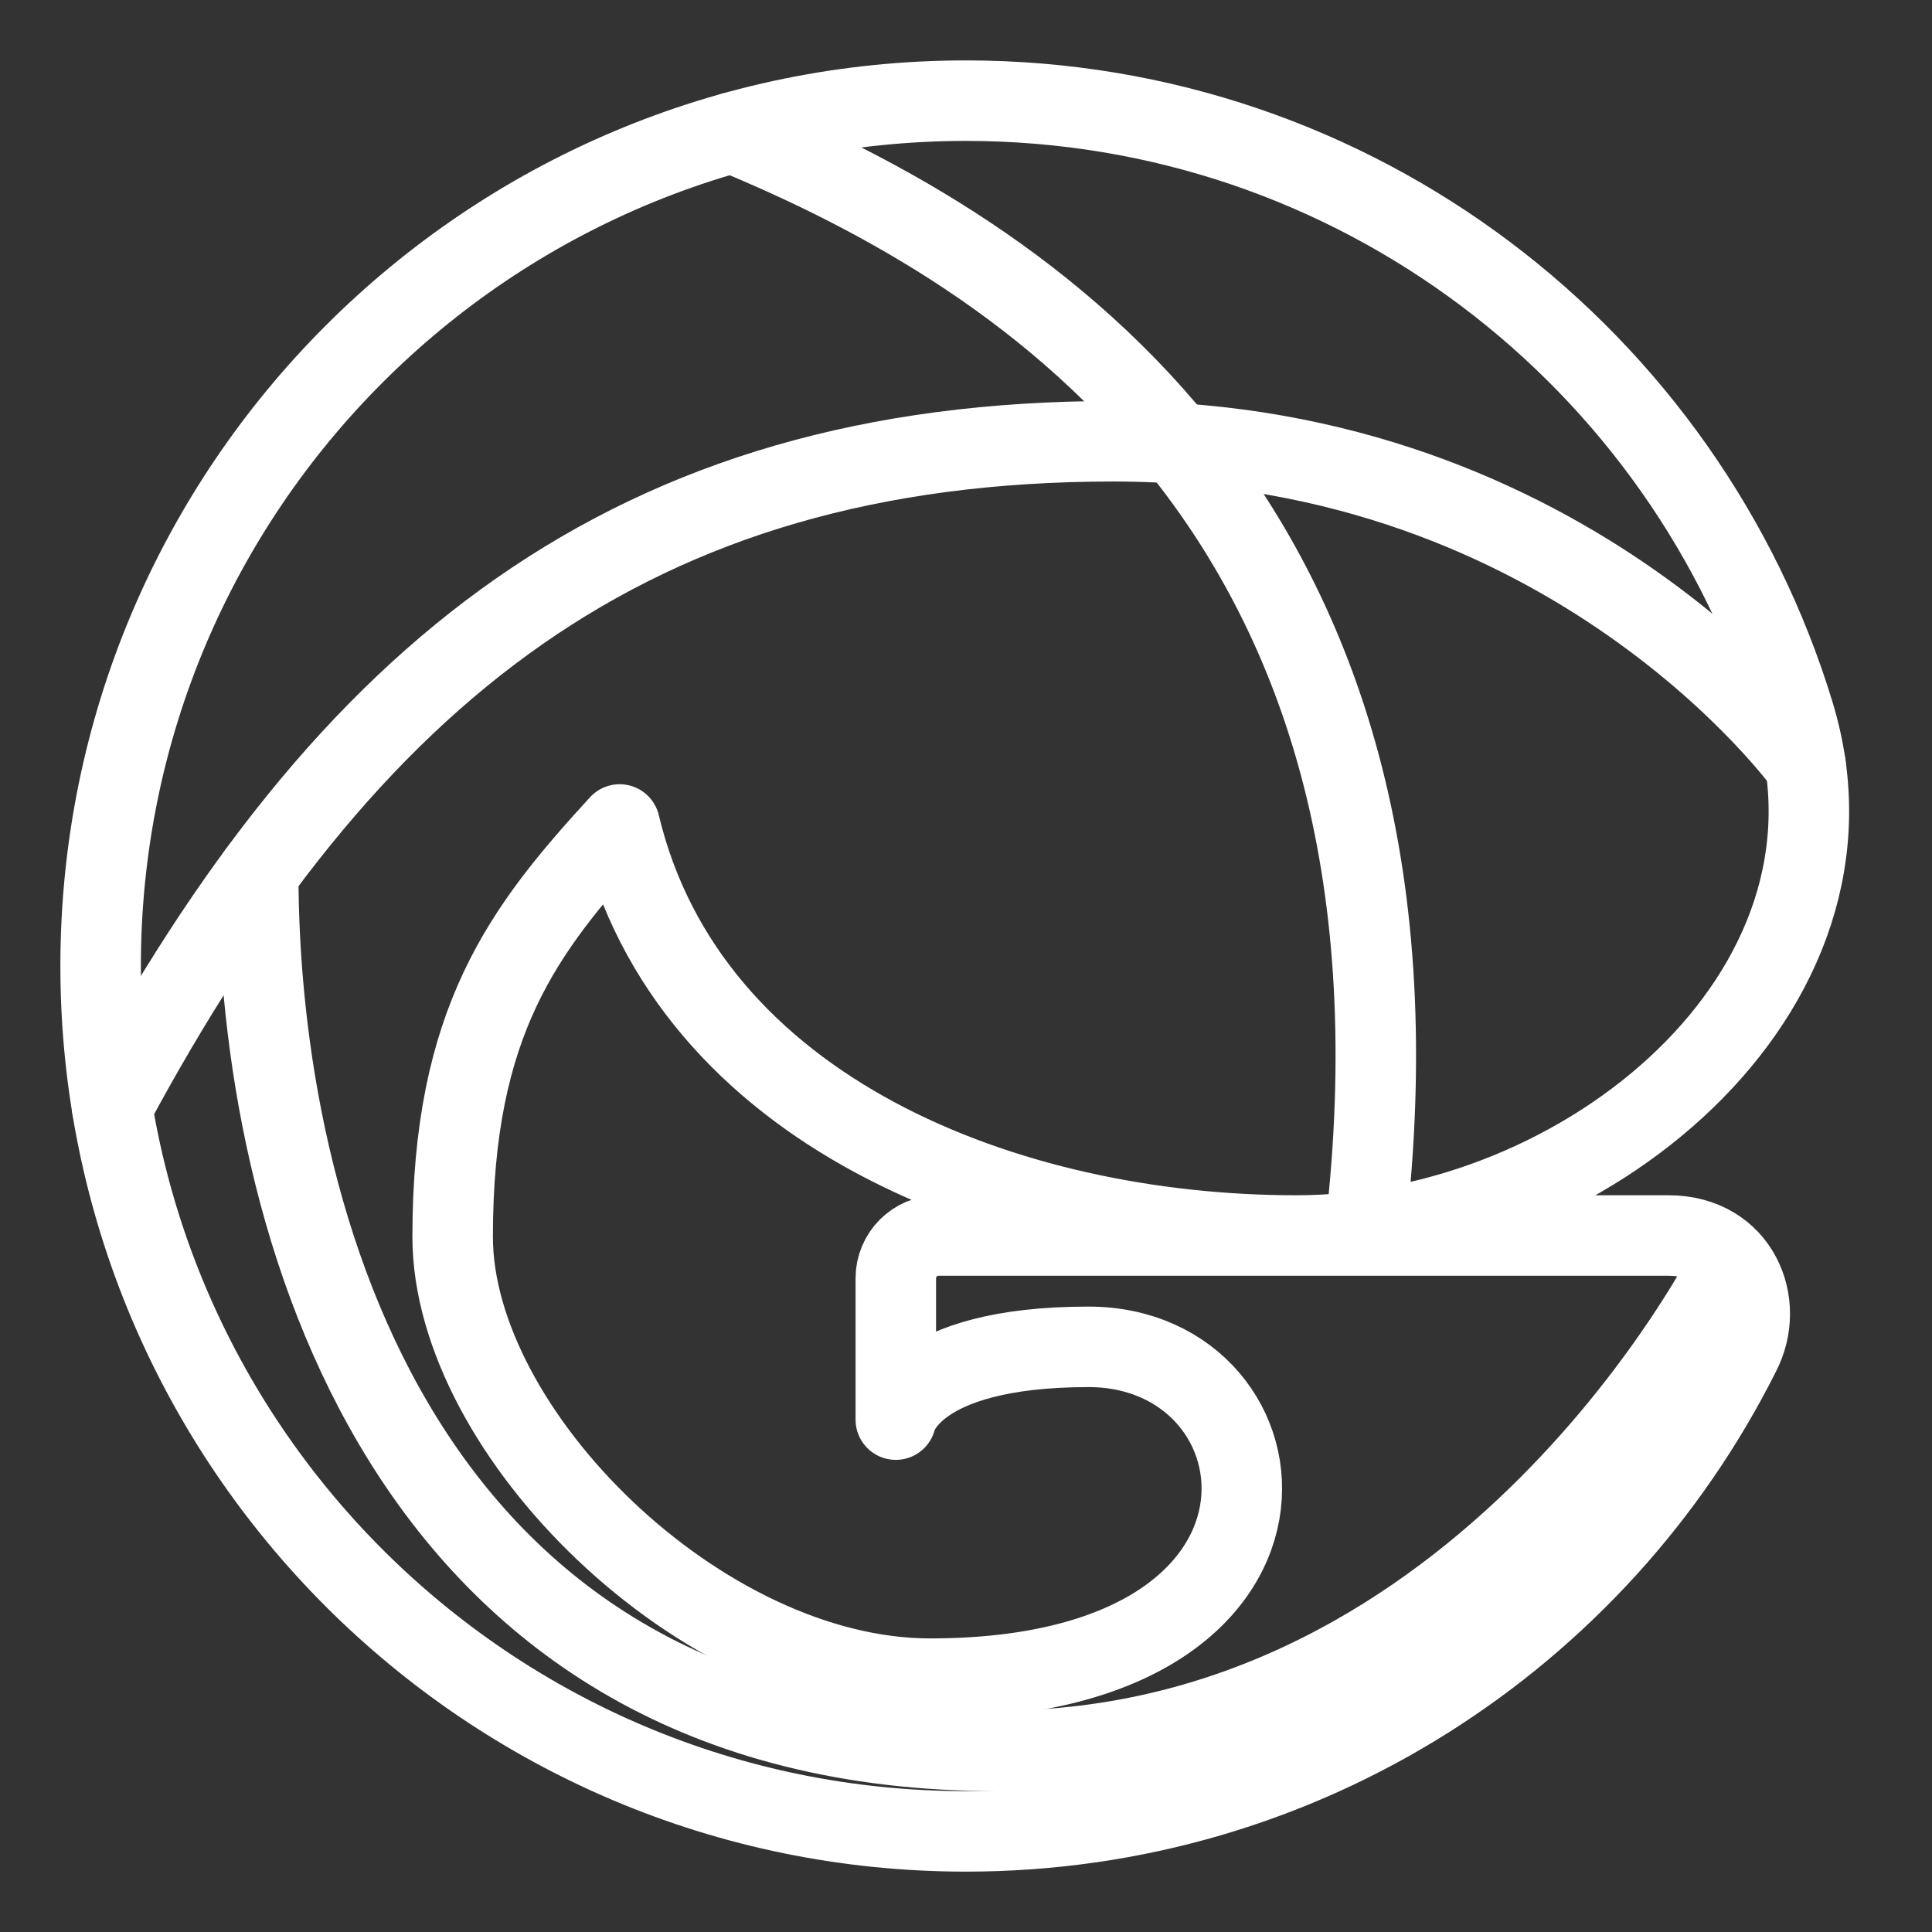 <?xml version="1.0" encoding="UTF-8"?><svg id="b" xmlns="http://www.w3.org/2000/svg" viewBox="0 0 48 48"><rect x="0" y="0" width="48" height="48" fill="#333333" stroke="none"/><defs><style>.c{stroke-width:2px;fill:none;stroke:#fff;stroke-linecap:round;stroke-linejoin:round;}</style></defs><path class="c" d="m43.224,33.636c.664-1.25-.029-2.94-1.767-2.94h-18.139c-.587,0-1.062.476-1.062,1.062v3.512s.346-1.808,4.787-1.808c5.159,0,6.17,8.244-3.936,8.244-5.691,0-11.861-6.117-11.861-10.978,0-5.351,1.755-7.631,4.149-10.244,1.702,7.127,9.627,10.212,16.808,10.212s14.467-6.064,12.373-12.947l.001-0c-2.678-8.825-10.877-15.248-20.577-15.248C12.126,2.5,2.5,12.126,2.5,24s9.626,21.5,21.5,21.5c8.41,0,15.691-4.828,19.225-11.864l-.001-0Z"/><path class="c" d="m2.786,27.508c5.801-10.801,12.893-16.545,24.878-16.545,11.418,0,17.194,8.043,17.194,8.043"/><path class="c" d="m18.191,3.296c7.417,3.057,17.771,9.652,15.729,27.283"/><path class="c" d="m6.415,21.691c0,8.584,3.564,21.809,18.364,21.809,12.176,0,18.229-12.131,18.229-12.131"/></svg>